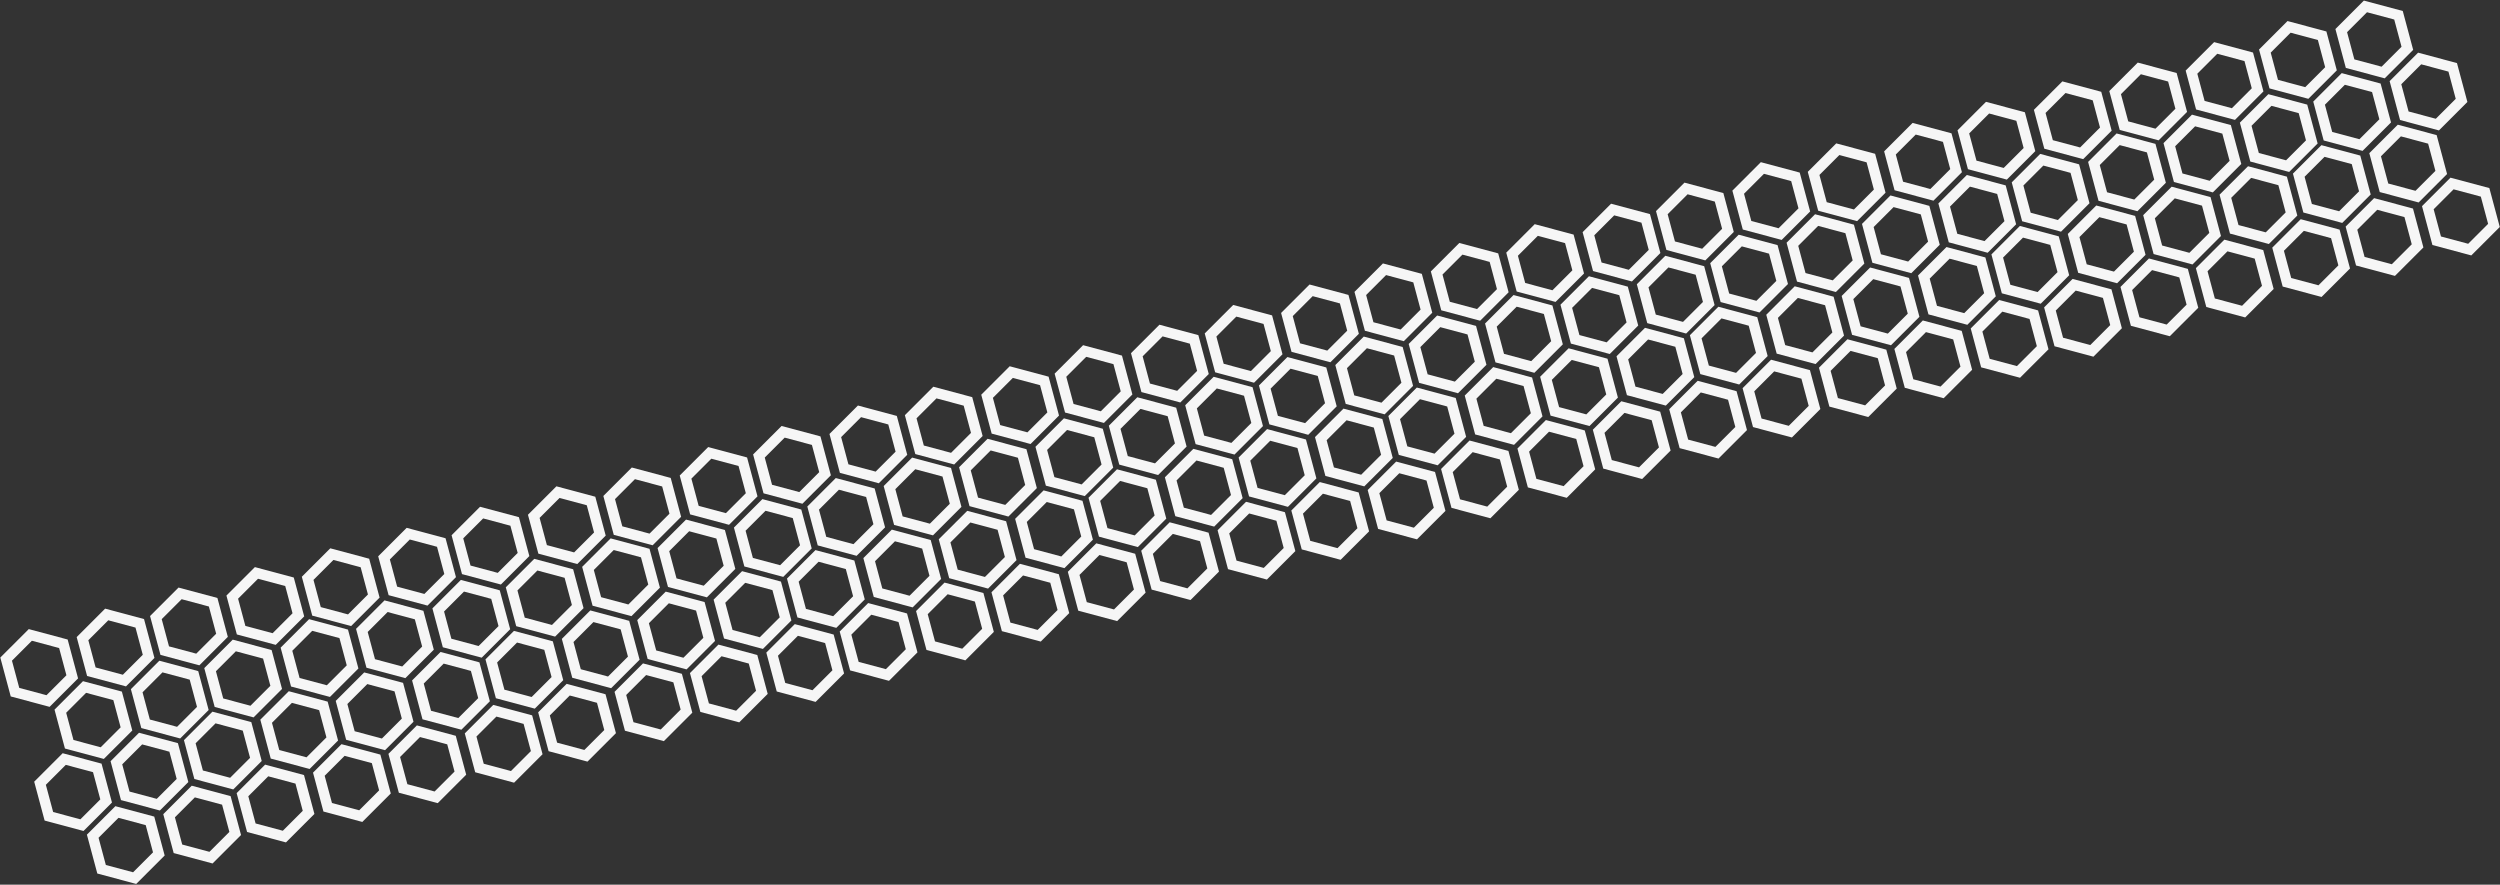<?xml version="1.0" encoding="UTF-8"?>
<svg width="1834px" height="649px" viewBox="0 0 1834 649" version="1.1" xmlns="http://www.w3.org/2000/svg" xmlns:xlink="http://www.w3.org/1999/xlink">
    <rect x="0" y="0" width="1834" height="649" fill="#333333" stroke="none"/>
    <!-- Generator: Sketch 50.2 (55047) - http://www.bohemiancoding.com/sketch -->
    <title>Group 6</title>
    <desc>Created with Sketch.</desc>
    <defs></defs>
    <g id="Page-1" stroke="none" stroke-width="1" fill="none" fill-rule="evenodd">
        <g id="Group-6" transform="translate(917.5, 324.5) rotate(-15) translate(-917.5, -324.5) translate(-10, 222)" fill="#F6F6F6" fill-rule="nonzero">
            <g id="Group-5" transform="translate(915, 0)">
                <g id="Group-4" transform="translate(458, 0)">
                    <g id="Group-3" transform="translate(229, 0)">
                        <g id="Group-2" transform="translate(114, 0)">
                            <g id="combs" transform="translate(58, 0)">
                                <g id="Group" transform="translate(40.5, 101.5) rotate(-90) translate(-40.5, -101.5) translate(-60.5, 61.5)">
                                    <path d="M44.977,27.853 L15.449,27.853 L0.685,53.427 L15.448,79.001 L44.978,79.001 L59.742,53.427 L44.977,27.853 Z M19.875,35.518 L40.551,35.518 L50.89,53.427 L40.551,71.336 L19.875,71.336 L9.536,53.427 L19.875,35.518 Z" id="Fill-55"></path>
                                    <path d="M201.666,25.692 L186.902,0.118 L157.374,0.118 L142.609,25.692 L157.374,51.267 L186.902,51.267 L201.666,25.692 Z M161.801,7.783 L182.477,7.783 L192.816,25.692 L182.477,43.601 L161.801,43.601 L151.461,25.692 L161.801,7.783 Z" id="Fill-59"></path>
                                    <path d="M48.223,26.141 L62.986,0.566 L92.515,0.566 L107.279,26.141 L92.515,51.715 L62.986,51.715 L48.223,26.141 Z M57.074,26.141 L67.412,44.05 L88.09,44.05 L98.428,26.141 L88.09,8.232 L67.412,8.232 L57.074,26.141 Z" id="Fill-60"></path>
                                    <path d="M139.708,28.644 L110.18,28.644 L95.416,54.219 L110.18,79.793 L139.708,79.793 L154.473,54.219 L139.708,28.644 Z M114.606,36.31 L135.283,36.31 L145.622,54.219 L135.283,72.127 L114.606,72.127 L104.267,54.219 L114.606,36.31 Z" id="Fill-61"></path>
                                </g>
                            </g>
                            <g id="combs-copy">
                                <g id="Group" transform="translate(40.5, 101.5) rotate(-90) translate(-40.5, -101.5) translate(-60.5, 61.5)">
                                    <path d="M44.977,27.853 L15.449,27.853 L0.685,53.427 L15.448,79.001 L44.978,79.001 L59.742,53.427 L44.977,27.853 Z M19.875,35.518 L40.551,35.518 L50.89,53.427 L40.551,71.336 L19.875,71.336 L9.536,53.427 L19.875,35.518 Z" id="Fill-55"></path>
                                    <path d="M201.666,25.692 L186.902,0.118 L157.374,0.118 L142.609,25.692 L157.374,51.267 L186.902,51.267 L201.666,25.692 Z M161.801,7.783 L182.477,7.783 L192.816,25.692 L182.477,43.601 L161.801,43.601 L151.461,25.692 L161.801,7.783 Z" id="Fill-59"></path>
                                    <path d="M48.223,26.141 L62.986,0.566 L92.515,0.566 L107.279,26.141 L92.515,51.715 L62.986,51.715 L48.223,26.141 Z M57.074,26.141 L67.412,44.05 L88.09,44.05 L98.428,26.141 L88.09,8.232 L67.412,8.232 L57.074,26.141 Z" id="Fill-60"></path>
                                    <path d="M139.708,28.644 L110.18,28.644 L95.416,54.219 L110.18,79.793 L139.708,79.793 L154.473,54.219 L139.708,28.644 Z M114.606,36.31 L135.283,36.31 L145.622,54.219 L135.283,72.127 L114.606,72.127 L104.267,54.219 L114.606,36.31 Z" id="Fill-61"></path>
                                </g>
                            </g>
                        </g>
                        <g id="Group-2-Copy" transform="translate(0, 1)">
                            <g id="combs" transform="translate(58, 0)">
                                <g id="Group" transform="translate(40.5, 101.5) rotate(-90) translate(-40.5, -101.5) translate(-60.5, 61.5)">
                                    <path d="M44.977,27.853 L15.449,27.853 L0.685,53.427 L15.448,79.001 L44.978,79.001 L59.742,53.427 L44.977,27.853 Z M19.875,35.518 L40.551,35.518 L50.89,53.427 L40.551,71.336 L19.875,71.336 L9.536,53.427 L19.875,35.518 Z" id="Fill-55"></path>
                                    <path d="M201.666,25.692 L186.902,0.118 L157.374,0.118 L142.609,25.692 L157.374,51.267 L186.902,51.267 L201.666,25.692 Z M161.801,7.783 L182.477,7.783 L192.816,25.692 L182.477,43.601 L161.801,43.601 L151.461,25.692 L161.801,7.783 Z" id="Fill-59"></path>
                                    <path d="M48.223,26.141 L62.986,0.566 L92.515,0.566 L107.279,26.141 L92.515,51.715 L62.986,51.715 L48.223,26.141 Z M57.074,26.141 L67.412,44.05 L88.09,44.05 L98.428,26.141 L88.09,8.232 L67.412,8.232 L57.074,26.141 Z" id="Fill-60"></path>
                                    <path d="M139.708,28.644 L110.18,28.644 L95.416,54.219 L110.18,79.793 L139.708,79.793 L154.473,54.219 L139.708,28.644 Z M114.606,36.31 L135.283,36.31 L145.622,54.219 L135.283,72.127 L114.606,72.127 L104.267,54.219 L114.606,36.31 Z" id="Fill-61"></path>
                                </g>
                            </g>
                            <g id="combs-copy">
                                <g id="Group" transform="translate(40.5, 101.5) rotate(-90) translate(-40.5, -101.5) translate(-60.5, 61.5)">
                                    <path d="M44.977,27.853 L15.449,27.853 L0.685,53.427 L15.448,79.001 L44.978,79.001 L59.742,53.427 L44.977,27.853 Z M19.875,35.518 L40.551,35.518 L50.89,53.427 L40.551,71.336 L19.875,71.336 L9.536,53.427 L19.875,35.518 Z" id="Fill-55"></path>
                                    <path d="M201.666,25.692 L186.902,0.118 L157.374,0.118 L142.609,25.692 L157.374,51.267 L186.902,51.267 L201.666,25.692 Z M161.801,7.783 L182.477,7.783 L192.816,25.692 L182.477,43.601 L161.801,43.601 L151.461,25.692 L161.801,7.783 Z" id="Fill-59"></path>
                                    <path d="M48.223,26.141 L62.986,0.566 L92.515,0.566 L107.279,26.141 L92.515,51.715 L62.986,51.715 L48.223,26.141 Z M57.074,26.141 L67.412,44.05 L88.09,44.05 L98.428,26.141 L88.09,8.232 L67.412,8.232 L57.074,26.141 Z" id="Fill-60"></path>
                                    <path d="M139.708,28.644 L110.18,28.644 L95.416,54.219 L110.18,79.793 L139.708,79.793 L154.473,54.219 L139.708,28.644 Z M114.606,36.31 L135.283,36.31 L145.622,54.219 L135.283,72.127 L114.606,72.127 L104.267,54.219 L114.606,36.31 Z" id="Fill-61"></path>
                                </g>
                            </g>
                        </g>
                    </g>
                    <g id="Group-3-Copy">
                        <g id="Group-2" transform="translate(114, 0)">
                            <g id="combs" transform="translate(58, 0)">
                                <g id="Group" transform="translate(40.5, 101.5) rotate(-90) translate(-40.5, -101.5) translate(-60.5, 61.5)">
                                    <path d="M44.977,27.853 L15.449,27.853 L0.685,53.427 L15.448,79.001 L44.978,79.001 L59.742,53.427 L44.977,27.853 Z M19.875,35.518 L40.551,35.518 L50.89,53.427 L40.551,71.336 L19.875,71.336 L9.536,53.427 L19.875,35.518 Z" id="Fill-55"></path>
                                    <path d="M201.666,25.692 L186.902,0.118 L157.374,0.118 L142.609,25.692 L157.374,51.267 L186.902,51.267 L201.666,25.692 Z M161.801,7.783 L182.477,7.783 L192.816,25.692 L182.477,43.601 L161.801,43.601 L151.461,25.692 L161.801,7.783 Z" id="Fill-59"></path>
                                    <path d="M48.223,26.141 L62.986,0.566 L92.515,0.566 L107.279,26.141 L92.515,51.715 L62.986,51.715 L48.223,26.141 Z M57.074,26.141 L67.412,44.05 L88.09,44.05 L98.428,26.141 L88.09,8.232 L67.412,8.232 L57.074,26.141 Z" id="Fill-60"></path>
                                    <path d="M139.708,28.644 L110.18,28.644 L95.416,54.219 L110.18,79.793 L139.708,79.793 L154.473,54.219 L139.708,28.644 Z M114.606,36.31 L135.283,36.31 L145.622,54.219 L135.283,72.127 L114.606,72.127 L104.267,54.219 L114.606,36.31 Z" id="Fill-61"></path>
                                </g>
                            </g>
                            <g id="combs-copy">
                                <g id="Group" transform="translate(40.5, 101.5) rotate(-90) translate(-40.5, -101.5) translate(-60.5, 61.5)">
                                    <path d="M44.977,27.853 L15.449,27.853 L0.685,53.427 L15.448,79.001 L44.978,79.001 L59.742,53.427 L44.977,27.853 Z M19.875,35.518 L40.551,35.518 L50.89,53.427 L40.551,71.336 L19.875,71.336 L9.536,53.427 L19.875,35.518 Z" id="Fill-55"></path>
                                    <path d="M201.666,25.692 L186.902,0.118 L157.374,0.118 L142.609,25.692 L157.374,51.267 L186.902,51.267 L201.666,25.692 Z M161.801,7.783 L182.477,7.783 L192.816,25.692 L182.477,43.601 L161.801,43.601 L151.461,25.692 L161.801,7.783 Z" id="Fill-59"></path>
                                    <path d="M48.223,26.141 L62.986,0.566 L92.515,0.566 L107.279,26.141 L92.515,51.715 L62.986,51.715 L48.223,26.141 Z M57.074,26.141 L67.412,44.05 L88.09,44.05 L98.428,26.141 L88.09,8.232 L67.412,8.232 L57.074,26.141 Z" id="Fill-60"></path>
                                    <path d="M139.708,28.644 L110.18,28.644 L95.416,54.219 L110.18,79.793 L139.708,79.793 L154.473,54.219 L139.708,28.644 Z M114.606,36.31 L135.283,36.31 L145.622,54.219 L135.283,72.127 L114.606,72.127 L104.267,54.219 L114.606,36.31 Z" id="Fill-61"></path>
                                </g>
                            </g>
                        </g>
                        <g id="Group-2-Copy" transform="translate(0, 1)">
                            <g id="combs" transform="translate(58, 0)">
                                <g id="Group" transform="translate(40.5, 101.5) rotate(-90) translate(-40.5, -101.5) translate(-60.5, 61.5)">
                                    <path d="M44.977,27.853 L15.449,27.853 L0.685,53.427 L15.448,79.001 L44.978,79.001 L59.742,53.427 L44.977,27.853 Z M19.875,35.518 L40.551,35.518 L50.89,53.427 L40.551,71.336 L19.875,71.336 L9.536,53.427 L19.875,35.518 Z" id="Fill-55"></path>
                                    <path d="M201.666,25.692 L186.902,0.118 L157.374,0.118 L142.609,25.692 L157.374,51.267 L186.902,51.267 L201.666,25.692 Z M161.801,7.783 L182.477,7.783 L192.816,25.692 L182.477,43.601 L161.801,43.601 L151.461,25.692 L161.801,7.783 Z" id="Fill-59"></path>
                                    <path d="M48.223,26.141 L62.986,0.566 L92.515,0.566 L107.279,26.141 L92.515,51.715 L62.986,51.715 L48.223,26.141 Z M57.074,26.141 L67.412,44.05 L88.09,44.05 L98.428,26.141 L88.09,8.232 L67.412,8.232 L57.074,26.141 Z" id="Fill-60"></path>
                                    <path d="M139.708,28.644 L110.18,28.644 L95.416,54.219 L110.18,79.793 L139.708,79.793 L154.473,54.219 L139.708,28.644 Z M114.606,36.31 L135.283,36.31 L145.622,54.219 L135.283,72.127 L114.606,72.127 L104.267,54.219 L114.606,36.31 Z" id="Fill-61"></path>
                                </g>
                            </g>
                            <g id="combs-copy">
                                <g id="Group" transform="translate(40.5, 101.5) rotate(-90) translate(-40.5, -101.5) translate(-60.5, 61.5)">
                                    <path d="M44.977,27.853 L15.449,27.853 L0.685,53.427 L15.448,79.001 L44.978,79.001 L59.742,53.427 L44.977,27.853 Z M19.875,35.518 L40.551,35.518 L50.89,53.427 L40.551,71.336 L19.875,71.336 L9.536,53.427 L19.875,35.518 Z" id="Fill-55"></path>
                                    <path d="M201.666,25.692 L186.902,0.118 L157.374,0.118 L142.609,25.692 L157.374,51.267 L186.902,51.267 L201.666,25.692 Z M161.801,7.783 L182.477,7.783 L192.816,25.692 L182.477,43.601 L161.801,43.601 L151.461,25.692 L161.801,7.783 Z" id="Fill-59"></path>
                                    <path d="M48.223,26.141 L62.986,0.566 L92.515,0.566 L107.279,26.141 L92.515,51.715 L62.986,51.715 L48.223,26.141 Z M57.074,26.141 L67.412,44.05 L88.09,44.05 L98.428,26.141 L88.09,8.232 L67.412,8.232 L57.074,26.141 Z" id="Fill-60"></path>
                                    <path d="M139.708,28.644 L110.18,28.644 L95.416,54.219 L110.18,79.793 L139.708,79.793 L154.473,54.219 L139.708,28.644 Z M114.606,36.31 L135.283,36.31 L145.622,54.219 L135.283,72.127 L114.606,72.127 L104.267,54.219 L114.606,36.31 Z" id="Fill-61"></path>
                                </g>
                            </g>
                        </g>
                    </g>
                </g>
                <g id="Group-4-Copy">
                    <g id="Group-3" transform="translate(229, 0)">
                        <g id="Group-2" transform="translate(114, 0)">
                            <g id="combs" transform="translate(58, 0)">
                                <g id="Group" transform="translate(40.5, 101.5) rotate(-90) translate(-40.5, -101.5) translate(-60.5, 61.5)">
                                    <path d="M44.977,27.853 L15.449,27.853 L0.685,53.427 L15.448,79.001 L44.978,79.001 L59.742,53.427 L44.977,27.853 Z M19.875,35.518 L40.551,35.518 L50.89,53.427 L40.551,71.336 L19.875,71.336 L9.536,53.427 L19.875,35.518 Z" id="Fill-55"></path>
                                    <path d="M201.666,25.692 L186.902,0.118 L157.374,0.118 L142.609,25.692 L157.374,51.267 L186.902,51.267 L201.666,25.692 Z M161.801,7.783 L182.477,7.783 L192.816,25.692 L182.477,43.601 L161.801,43.601 L151.461,25.692 L161.801,7.783 Z" id="Fill-59"></path>
                                    <path d="M48.223,26.141 L62.986,0.566 L92.515,0.566 L107.279,26.141 L92.515,51.715 L62.986,51.715 L48.223,26.141 Z M57.074,26.141 L67.412,44.05 L88.09,44.05 L98.428,26.141 L88.09,8.232 L67.412,8.232 L57.074,26.141 Z" id="Fill-60"></path>
                                    <path d="M139.708,28.644 L110.18,28.644 L95.416,54.219 L110.18,79.793 L139.708,79.793 L154.473,54.219 L139.708,28.644 Z M114.606,36.31 L135.283,36.31 L145.622,54.219 L135.283,72.127 L114.606,72.127 L104.267,54.219 L114.606,36.31 Z" id="Fill-61"></path>
                                </g>
                            </g>
                            <g id="combs-copy">
                                <g id="Group" transform="translate(40.5, 101.5) rotate(-90) translate(-40.5, -101.5) translate(-60.5, 61.5)">
                                    <path d="M44.977,27.853 L15.449,27.853 L0.685,53.427 L15.448,79.001 L44.978,79.001 L59.742,53.427 L44.977,27.853 Z M19.875,35.518 L40.551,35.518 L50.89,53.427 L40.551,71.336 L19.875,71.336 L9.536,53.427 L19.875,35.518 Z" id="Fill-55"></path>
                                    <path d="M201.666,25.692 L186.902,0.118 L157.374,0.118 L142.609,25.692 L157.374,51.267 L186.902,51.267 L201.666,25.692 Z M161.801,7.783 L182.477,7.783 L192.816,25.692 L182.477,43.601 L161.801,43.601 L151.461,25.692 L161.801,7.783 Z" id="Fill-59"></path>
                                    <path d="M48.223,26.141 L62.986,0.566 L92.515,0.566 L107.279,26.141 L92.515,51.715 L62.986,51.715 L48.223,26.141 Z M57.074,26.141 L67.412,44.05 L88.09,44.05 L98.428,26.141 L88.09,8.232 L67.412,8.232 L57.074,26.141 Z" id="Fill-60"></path>
                                    <path d="M139.708,28.644 L110.18,28.644 L95.416,54.219 L110.18,79.793 L139.708,79.793 L154.473,54.219 L139.708,28.644 Z M114.606,36.31 L135.283,36.31 L145.622,54.219 L135.283,72.127 L114.606,72.127 L104.267,54.219 L114.606,36.31 Z" id="Fill-61"></path>
                                </g>
                            </g>
                        </g>
                        <g id="Group-2-Copy" transform="translate(0, 1)">
                            <g id="combs" transform="translate(58, 0)">
                                <g id="Group" transform="translate(40.5, 101.5) rotate(-90) translate(-40.5, -101.5) translate(-60.5, 61.5)">
                                    <path d="M44.977,27.853 L15.449,27.853 L0.685,53.427 L15.448,79.001 L44.978,79.001 L59.742,53.427 L44.977,27.853 Z M19.875,35.518 L40.551,35.518 L50.89,53.427 L40.551,71.336 L19.875,71.336 L9.536,53.427 L19.875,35.518 Z" id="Fill-55"></path>
                                    <path d="M201.666,25.692 L186.902,0.118 L157.374,0.118 L142.609,25.692 L157.374,51.267 L186.902,51.267 L201.666,25.692 Z M161.801,7.783 L182.477,7.783 L192.816,25.692 L182.477,43.601 L161.801,43.601 L151.461,25.692 L161.801,7.783 Z" id="Fill-59"></path>
                                    <path d="M48.223,26.141 L62.986,0.566 L92.515,0.566 L107.279,26.141 L92.515,51.715 L62.986,51.715 L48.223,26.141 Z M57.074,26.141 L67.412,44.05 L88.09,44.05 L98.428,26.141 L88.09,8.232 L67.412,8.232 L57.074,26.141 Z" id="Fill-60"></path>
                                    <path d="M139.708,28.644 L110.18,28.644 L95.416,54.219 L110.18,79.793 L139.708,79.793 L154.473,54.219 L139.708,28.644 Z M114.606,36.31 L135.283,36.31 L145.622,54.219 L135.283,72.127 L114.606,72.127 L104.267,54.219 L114.606,36.31 Z" id="Fill-61"></path>
                                </g>
                            </g>
                            <g id="combs-copy">
                                <g id="Group" transform="translate(40.5, 101.5) rotate(-90) translate(-40.5, -101.5) translate(-60.5, 61.5)">
                                    <path d="M44.977,27.853 L15.449,27.853 L0.685,53.427 L15.448,79.001 L44.978,79.001 L59.742,53.427 L44.977,27.853 Z M19.875,35.518 L40.551,35.518 L50.89,53.427 L40.551,71.336 L19.875,71.336 L9.536,53.427 L19.875,35.518 Z" id="Fill-55"></path>
                                    <path d="M201.666,25.692 L186.902,0.118 L157.374,0.118 L142.609,25.692 L157.374,51.267 L186.902,51.267 L201.666,25.692 Z M161.801,7.783 L182.477,7.783 L192.816,25.692 L182.477,43.601 L161.801,43.601 L151.461,25.692 L161.801,7.783 Z" id="Fill-59"></path>
                                    <path d="M48.223,26.141 L62.986,0.566 L92.515,0.566 L107.279,26.141 L92.515,51.715 L62.986,51.715 L48.223,26.141 Z M57.074,26.141 L67.412,44.05 L88.09,44.05 L98.428,26.141 L88.09,8.232 L67.412,8.232 L57.074,26.141 Z" id="Fill-60"></path>
                                    <path d="M139.708,28.644 L110.18,28.644 L95.416,54.219 L110.18,79.793 L139.708,79.793 L154.473,54.219 L139.708,28.644 Z M114.606,36.31 L135.283,36.31 L145.622,54.219 L135.283,72.127 L114.606,72.127 L104.267,54.219 L114.606,36.31 Z" id="Fill-61"></path>
                                </g>
                            </g>
                        </g>
                    </g>
                    <g id="Group-3-Copy">
                        <g id="Group-2" transform="translate(114, 0)">
                            <g id="combs" transform="translate(58, 0)">
                                <g id="Group" transform="translate(40.5, 101.5) rotate(-90) translate(-40.5, -101.5) translate(-60.5, 61.5)">
                                    <path d="M44.977,27.853 L15.449,27.853 L0.685,53.427 L15.448,79.001 L44.978,79.001 L59.742,53.427 L44.977,27.853 Z M19.875,35.518 L40.551,35.518 L50.89,53.427 L40.551,71.336 L19.875,71.336 L9.536,53.427 L19.875,35.518 Z" id="Fill-55"></path>
                                    <path d="M201.666,25.692 L186.902,0.118 L157.374,0.118 L142.609,25.692 L157.374,51.267 L186.902,51.267 L201.666,25.692 Z M161.801,7.783 L182.477,7.783 L192.816,25.692 L182.477,43.601 L161.801,43.601 L151.461,25.692 L161.801,7.783 Z" id="Fill-59"></path>
                                    <path d="M48.223,26.141 L62.986,0.566 L92.515,0.566 L107.279,26.141 L92.515,51.715 L62.986,51.715 L48.223,26.141 Z M57.074,26.141 L67.412,44.05 L88.09,44.05 L98.428,26.141 L88.09,8.232 L67.412,8.232 L57.074,26.141 Z" id="Fill-60"></path>
                                    <path d="M139.708,28.644 L110.18,28.644 L95.416,54.219 L110.18,79.793 L139.708,79.793 L154.473,54.219 L139.708,28.644 Z M114.606,36.31 L135.283,36.31 L145.622,54.219 L135.283,72.127 L114.606,72.127 L104.267,54.219 L114.606,36.31 Z" id="Fill-61"></path>
                                </g>
                            </g>
                            <g id="combs-copy">
                                <g id="Group" transform="translate(40.5, 101.5) rotate(-90) translate(-40.5, -101.5) translate(-60.5, 61.5)">
                                    <path d="M44.977,27.853 L15.449,27.853 L0.685,53.427 L15.448,79.001 L44.978,79.001 L59.742,53.427 L44.977,27.853 Z M19.875,35.518 L40.551,35.518 L50.89,53.427 L40.551,71.336 L19.875,71.336 L9.536,53.427 L19.875,35.518 Z" id="Fill-55"></path>
                                    <path d="M201.666,25.692 L186.902,0.118 L157.374,0.118 L142.609,25.692 L157.374,51.267 L186.902,51.267 L201.666,25.692 Z M161.801,7.783 L182.477,7.783 L192.816,25.692 L182.477,43.601 L161.801,43.601 L151.461,25.692 L161.801,7.783 Z" id="Fill-59"></path>
                                    <path d="M48.223,26.141 L62.986,0.566 L92.515,0.566 L107.279,26.141 L92.515,51.715 L62.986,51.715 L48.223,26.141 Z M57.074,26.141 L67.412,44.05 L88.09,44.05 L98.428,26.141 L88.09,8.232 L67.412,8.232 L57.074,26.141 Z" id="Fill-60"></path>
                                    <path d="M139.708,28.644 L110.18,28.644 L95.416,54.219 L110.18,79.793 L139.708,79.793 L154.473,54.219 L139.708,28.644 Z M114.606,36.31 L135.283,36.31 L145.622,54.219 L135.283,72.127 L114.606,72.127 L104.267,54.219 L114.606,36.31 Z" id="Fill-61"></path>
                                </g>
                            </g>
                        </g>
                        <g id="Group-2-Copy" transform="translate(0, 1)">
                            <g id="combs" transform="translate(58, 0)">
                                <g id="Group" transform="translate(40.5, 101.5) rotate(-90) translate(-40.5, -101.5) translate(-60.5, 61.5)">
                                    <path d="M44.977,27.853 L15.449,27.853 L0.685,53.427 L15.448,79.001 L44.978,79.001 L59.742,53.427 L44.977,27.853 Z M19.875,35.518 L40.551,35.518 L50.89,53.427 L40.551,71.336 L19.875,71.336 L9.536,53.427 L19.875,35.518 Z" id="Fill-55"></path>
                                    <path d="M201.666,25.692 L186.902,0.118 L157.374,0.118 L142.609,25.692 L157.374,51.267 L186.902,51.267 L201.666,25.692 Z M161.801,7.783 L182.477,7.783 L192.816,25.692 L182.477,43.601 L161.801,43.601 L151.461,25.692 L161.801,7.783 Z" id="Fill-59"></path>
                                    <path d="M48.223,26.141 L62.986,0.566 L92.515,0.566 L107.279,26.141 L92.515,51.715 L62.986,51.715 L48.223,26.141 Z M57.074,26.141 L67.412,44.05 L88.09,44.05 L98.428,26.141 L88.09,8.232 L67.412,8.232 L57.074,26.141 Z" id="Fill-60"></path>
                                    <path d="M139.708,28.644 L110.18,28.644 L95.416,54.219 L110.18,79.793 L139.708,79.793 L154.473,54.219 L139.708,28.644 Z M114.606,36.31 L135.283,36.31 L145.622,54.219 L135.283,72.127 L114.606,72.127 L104.267,54.219 L114.606,36.31 Z" id="Fill-61"></path>
                                </g>
                            </g>
                            <g id="combs-copy">
                                <g id="Group" transform="translate(40.5, 101.5) rotate(-90) translate(-40.5, -101.5) translate(-60.5, 61.5)">
                                    <path d="M44.977,27.853 L15.449,27.853 L0.685,53.427 L15.448,79.001 L44.978,79.001 L59.742,53.427 L44.977,27.853 Z M19.875,35.518 L40.551,35.518 L50.89,53.427 L40.551,71.336 L19.875,71.336 L9.536,53.427 L19.875,35.518 Z" id="Fill-55"></path>
                                    <path d="M201.666,25.692 L186.902,0.118 L157.374,0.118 L142.609,25.692 L157.374,51.267 L186.902,51.267 L201.666,25.692 Z M161.801,7.783 L182.477,7.783 L192.816,25.692 L182.477,43.601 L161.801,43.601 L151.461,25.692 L161.801,7.783 Z" id="Fill-59"></path>
                                    <path d="M48.223,26.141 L62.986,0.566 L92.515,0.566 L107.279,26.141 L92.515,51.715 L62.986,51.715 L48.223,26.141 Z M57.074,26.141 L67.412,44.05 L88.09,44.05 L98.428,26.141 L88.09,8.232 L67.412,8.232 L57.074,26.141 Z" id="Fill-60"></path>
                                    <path d="M139.708,28.644 L110.18,28.644 L95.416,54.219 L110.18,79.793 L139.708,79.793 L154.473,54.219 L139.708,28.644 Z M114.606,36.31 L135.283,36.31 L145.622,54.219 L135.283,72.127 L114.606,72.127 L104.267,54.219 L114.606,36.31 Z" id="Fill-61"></path>
                                </g>
                            </g>
                        </g>
                    </g>
                </g>
            </g>
            <g id="Group-5-Copy" transform="translate(0, 1)">
                <g id="Group-4" transform="translate(458, 0)">
                    <g id="Group-3" transform="translate(229, 0)">
                        <g id="Group-2" transform="translate(114, 0)">
                            <g id="combs" transform="translate(58, 0)">
                                <g id="Group" transform="translate(40.5, 101.5) rotate(-90) translate(-40.5, -101.5) translate(-60.5, 61.5)">
                                    <path d="M44.977,27.853 L15.449,27.853 L0.685,53.427 L15.448,79.001 L44.978,79.001 L59.742,53.427 L44.977,27.853 Z M19.875,35.518 L40.551,35.518 L50.89,53.427 L40.551,71.336 L19.875,71.336 L9.536,53.427 L19.875,35.518 Z" id="Fill-55"></path>
                                    <path d="M201.666,25.692 L186.902,0.118 L157.374,0.118 L142.609,25.692 L157.374,51.267 L186.902,51.267 L201.666,25.692 Z M161.801,7.783 L182.477,7.783 L192.816,25.692 L182.477,43.601 L161.801,43.601 L151.461,25.692 L161.801,7.783 Z" id="Fill-59"></path>
                                    <path d="M48.223,26.141 L62.986,0.566 L92.515,0.566 L107.279,26.141 L92.515,51.715 L62.986,51.715 L48.223,26.141 Z M57.074,26.141 L67.412,44.05 L88.09,44.05 L98.428,26.141 L88.09,8.232 L67.412,8.232 L57.074,26.141 Z" id="Fill-60"></path>
                                    <path d="M139.708,28.644 L110.18,28.644 L95.416,54.219 L110.18,79.793 L139.708,79.793 L154.473,54.219 L139.708,28.644 Z M114.606,36.31 L135.283,36.31 L145.622,54.219 L135.283,72.127 L114.606,72.127 L104.267,54.219 L114.606,36.31 Z" id="Fill-61"></path>
                                </g>
                            </g>
                            <g id="combs-copy">
                                <g id="Group" transform="translate(40.5, 101.5) rotate(-90) translate(-40.5, -101.5) translate(-60.5, 61.5)">
                                    <path d="M44.977,27.853 L15.449,27.853 L0.685,53.427 L15.448,79.001 L44.978,79.001 L59.742,53.427 L44.977,27.853 Z M19.875,35.518 L40.551,35.518 L50.89,53.427 L40.551,71.336 L19.875,71.336 L9.536,53.427 L19.875,35.518 Z" id="Fill-55"></path>
                                    <path d="M201.666,25.692 L186.902,0.118 L157.374,0.118 L142.609,25.692 L157.374,51.267 L186.902,51.267 L201.666,25.692 Z M161.801,7.783 L182.477,7.783 L192.816,25.692 L182.477,43.601 L161.801,43.601 L151.461,25.692 L161.801,7.783 Z" id="Fill-59"></path>
                                    <path d="M48.223,26.141 L62.986,0.566 L92.515,0.566 L107.279,26.141 L92.515,51.715 L62.986,51.715 L48.223,26.141 Z M57.074,26.141 L67.412,44.05 L88.09,44.05 L98.428,26.141 L88.09,8.232 L67.412,8.232 L57.074,26.141 Z" id="Fill-60"></path>
                                    <path d="M139.708,28.644 L110.18,28.644 L95.416,54.219 L110.18,79.793 L139.708,79.793 L154.473,54.219 L139.708,28.644 Z M114.606,36.31 L135.283,36.31 L145.622,54.219 L135.283,72.127 L114.606,72.127 L104.267,54.219 L114.606,36.31 Z" id="Fill-61"></path>
                                </g>
                            </g>
                        </g>
                        <g id="Group-2-Copy" transform="translate(0, 1)">
                            <g id="combs" transform="translate(58, 0)">
                                <g id="Group" transform="translate(40.5, 101.5) rotate(-90) translate(-40.5, -101.5) translate(-60.5, 61.5)">
                                    <path d="M44.977,27.853 L15.449,27.853 L0.685,53.427 L15.448,79.001 L44.978,79.001 L59.742,53.427 L44.977,27.853 Z M19.875,35.518 L40.551,35.518 L50.89,53.427 L40.551,71.336 L19.875,71.336 L9.536,53.427 L19.875,35.518 Z" id="Fill-55"></path>
                                    <path d="M201.666,25.692 L186.902,0.118 L157.374,0.118 L142.609,25.692 L157.374,51.267 L186.902,51.267 L201.666,25.692 Z M161.801,7.783 L182.477,7.783 L192.816,25.692 L182.477,43.601 L161.801,43.601 L151.461,25.692 L161.801,7.783 Z" id="Fill-59"></path>
                                    <path d="M48.223,26.141 L62.986,0.566 L92.515,0.566 L107.279,26.141 L92.515,51.715 L62.986,51.715 L48.223,26.141 Z M57.074,26.141 L67.412,44.05 L88.09,44.05 L98.428,26.141 L88.09,8.232 L67.412,8.232 L57.074,26.141 Z" id="Fill-60"></path>
                                    <path d="M139.708,28.644 L110.18,28.644 L95.416,54.219 L110.18,79.793 L139.708,79.793 L154.473,54.219 L139.708,28.644 Z M114.606,36.31 L135.283,36.31 L145.622,54.219 L135.283,72.127 L114.606,72.127 L104.267,54.219 L114.606,36.31 Z" id="Fill-61"></path>
                                </g>
                            </g>
                            <g id="combs-copy">
                                <g id="Group" transform="translate(40.5, 101.5) rotate(-90) translate(-40.5, -101.5) translate(-60.5, 61.5)">
                                    <path d="M44.977,27.853 L15.449,27.853 L0.685,53.427 L15.448,79.001 L44.978,79.001 L59.742,53.427 L44.977,27.853 Z M19.875,35.518 L40.551,35.518 L50.89,53.427 L40.551,71.336 L19.875,71.336 L9.536,53.427 L19.875,35.518 Z" id="Fill-55"></path>
                                    <path d="M201.666,25.692 L186.902,0.118 L157.374,0.118 L142.609,25.692 L157.374,51.267 L186.902,51.267 L201.666,25.692 Z M161.801,7.783 L182.477,7.783 L192.816,25.692 L182.477,43.601 L161.801,43.601 L151.461,25.692 L161.801,7.783 Z" id="Fill-59"></path>
                                    <path d="M48.223,26.141 L62.986,0.566 L92.515,0.566 L107.279,26.141 L92.515,51.715 L62.986,51.715 L48.223,26.141 Z M57.074,26.141 L67.412,44.05 L88.09,44.05 L98.428,26.141 L88.09,8.232 L67.412,8.232 L57.074,26.141 Z" id="Fill-60"></path>
                                    <path d="M139.708,28.644 L110.18,28.644 L95.416,54.219 L110.18,79.793 L139.708,79.793 L154.473,54.219 L139.708,28.644 Z M114.606,36.31 L135.283,36.31 L145.622,54.219 L135.283,72.127 L114.606,72.127 L104.267,54.219 L114.606,36.31 Z" id="Fill-61"></path>
                                </g>
                            </g>
                        </g>
                    </g>
                    <g id="Group-3-Copy">
                        <g id="Group-2" transform="translate(114, 0)">
                            <g id="combs" transform="translate(58, 0)">
                                <g id="Group" transform="translate(40.5, 101.5) rotate(-90) translate(-40.5, -101.5) translate(-60.5, 61.5)">
                                    <path d="M44.977,27.853 L15.449,27.853 L0.685,53.427 L15.448,79.001 L44.978,79.001 L59.742,53.427 L44.977,27.853 Z M19.875,35.518 L40.551,35.518 L50.89,53.427 L40.551,71.336 L19.875,71.336 L9.536,53.427 L19.875,35.518 Z" id="Fill-55"></path>
                                    <path d="M201.666,25.692 L186.902,0.118 L157.374,0.118 L142.609,25.692 L157.374,51.267 L186.902,51.267 L201.666,25.692 Z M161.801,7.783 L182.477,7.783 L192.816,25.692 L182.477,43.601 L161.801,43.601 L151.461,25.692 L161.801,7.783 Z" id="Fill-59"></path>
                                    <path d="M48.223,26.141 L62.986,0.566 L92.515,0.566 L107.279,26.141 L92.515,51.715 L62.986,51.715 L48.223,26.141 Z M57.074,26.141 L67.412,44.05 L88.09,44.05 L98.428,26.141 L88.09,8.232 L67.412,8.232 L57.074,26.141 Z" id="Fill-60"></path>
                                    <path d="M139.708,28.644 L110.18,28.644 L95.416,54.219 L110.18,79.793 L139.708,79.793 L154.473,54.219 L139.708,28.644 Z M114.606,36.31 L135.283,36.31 L145.622,54.219 L135.283,72.127 L114.606,72.127 L104.267,54.219 L114.606,36.31 Z" id="Fill-61"></path>
                                </g>
                            </g>
                            <g id="combs-copy">
                                <g id="Group" transform="translate(40.5, 101.5) rotate(-90) translate(-40.5, -101.5) translate(-60.5, 61.5)">
                                    <path d="M44.977,27.853 L15.449,27.853 L0.685,53.427 L15.448,79.001 L44.978,79.001 L59.742,53.427 L44.977,27.853 Z M19.875,35.518 L40.551,35.518 L50.89,53.427 L40.551,71.336 L19.875,71.336 L9.536,53.427 L19.875,35.518 Z" id="Fill-55"></path>
                                    <path d="M201.666,25.692 L186.902,0.118 L157.374,0.118 L142.609,25.692 L157.374,51.267 L186.902,51.267 L201.666,25.692 Z M161.801,7.783 L182.477,7.783 L192.816,25.692 L182.477,43.601 L161.801,43.601 L151.461,25.692 L161.801,7.783 Z" id="Fill-59"></path>
                                    <path d="M48.223,26.141 L62.986,0.566 L92.515,0.566 L107.279,26.141 L92.515,51.715 L62.986,51.715 L48.223,26.141 Z M57.074,26.141 L67.412,44.05 L88.09,44.05 L98.428,26.141 L88.09,8.232 L67.412,8.232 L57.074,26.141 Z" id="Fill-60"></path>
                                    <path d="M139.708,28.644 L110.18,28.644 L95.416,54.219 L110.18,79.793 L139.708,79.793 L154.473,54.219 L139.708,28.644 Z M114.606,36.31 L135.283,36.31 L145.622,54.219 L135.283,72.127 L114.606,72.127 L104.267,54.219 L114.606,36.31 Z" id="Fill-61"></path>
                                </g>
                            </g>
                        </g>
                        <g id="Group-2-Copy" transform="translate(0, 1)">
                            <g id="combs" transform="translate(58, 0)">
                                <g id="Group" transform="translate(40.5, 101.5) rotate(-90) translate(-40.5, -101.5) translate(-60.5, 61.5)">
                                    <path d="M44.977,27.853 L15.449,27.853 L0.685,53.427 L15.448,79.001 L44.978,79.001 L59.742,53.427 L44.977,27.853 Z M19.875,35.518 L40.551,35.518 L50.89,53.427 L40.551,71.336 L19.875,71.336 L9.536,53.427 L19.875,35.518 Z" id="Fill-55"></path>
                                    <path d="M201.666,25.692 L186.902,0.118 L157.374,0.118 L142.609,25.692 L157.374,51.267 L186.902,51.267 L201.666,25.692 Z M161.801,7.783 L182.477,7.783 L192.816,25.692 L182.477,43.601 L161.801,43.601 L151.461,25.692 L161.801,7.783 Z" id="Fill-59"></path>
                                    <path d="M48.223,26.141 L62.986,0.566 L92.515,0.566 L107.279,26.141 L92.515,51.715 L62.986,51.715 L48.223,26.141 Z M57.074,26.141 L67.412,44.05 L88.09,44.05 L98.428,26.141 L88.09,8.232 L67.412,8.232 L57.074,26.141 Z" id="Fill-60"></path>
                                    <path d="M139.708,28.644 L110.18,28.644 L95.416,54.219 L110.18,79.793 L139.708,79.793 L154.473,54.219 L139.708,28.644 Z M114.606,36.31 L135.283,36.31 L145.622,54.219 L135.283,72.127 L114.606,72.127 L104.267,54.219 L114.606,36.31 Z" id="Fill-61"></path>
                                </g>
                            </g>
                            <g id="combs-copy">
                                <g id="Group" transform="translate(40.5, 101.5) rotate(-90) translate(-40.5, -101.5) translate(-60.5, 61.5)">
                                    <path d="M44.977,27.853 L15.449,27.853 L0.685,53.427 L15.448,79.001 L44.978,79.001 L59.742,53.427 L44.977,27.853 Z M19.875,35.518 L40.551,35.518 L50.89,53.427 L40.551,71.336 L19.875,71.336 L9.536,53.427 L19.875,35.518 Z" id="Fill-55"></path>
                                    <path d="M201.666,25.692 L186.902,0.118 L157.374,0.118 L142.609,25.692 L157.374,51.267 L186.902,51.267 L201.666,25.692 Z M161.801,7.783 L182.477,7.783 L192.816,25.692 L182.477,43.601 L161.801,43.601 L151.461,25.692 L161.801,7.783 Z" id="Fill-59"></path>
                                    <path d="M48.223,26.141 L62.986,0.566 L92.515,0.566 L107.279,26.141 L92.515,51.715 L62.986,51.715 L48.223,26.141 Z M57.074,26.141 L67.412,44.05 L88.09,44.05 L98.428,26.141 L88.09,8.232 L67.412,8.232 L57.074,26.141 Z" id="Fill-60"></path>
                                    <path d="M139.708,28.644 L110.18,28.644 L95.416,54.219 L110.18,79.793 L139.708,79.793 L154.473,54.219 L139.708,28.644 Z M114.606,36.31 L135.283,36.31 L145.622,54.219 L135.283,72.127 L114.606,72.127 L104.267,54.219 L114.606,36.31 Z" id="Fill-61"></path>
                                </g>
                            </g>
                        </g>
                    </g>
                </g>
                <g id="Group-4-Copy">
                    <g id="Group-3" transform="translate(229, 0)">
                        <g id="Group-2" transform="translate(114, 0)">
                            <g id="combs" transform="translate(58, 0)">
                                <g id="Group" transform="translate(40.5, 101.5) rotate(-90) translate(-40.5, -101.5) translate(-60.5, 61.5)">
                                    <path d="M44.977,27.853 L15.449,27.853 L0.685,53.427 L15.448,79.001 L44.978,79.001 L59.742,53.427 L44.977,27.853 Z M19.875,35.518 L40.551,35.518 L50.89,53.427 L40.551,71.336 L19.875,71.336 L9.536,53.427 L19.875,35.518 Z" id="Fill-55"></path>
                                    <path d="M201.666,25.692 L186.902,0.118 L157.374,0.118 L142.609,25.692 L157.374,51.267 L186.902,51.267 L201.666,25.692 Z M161.801,7.783 L182.477,7.783 L192.816,25.692 L182.477,43.601 L161.801,43.601 L151.461,25.692 L161.801,7.783 Z" id="Fill-59"></path>
                                    <path d="M48.223,26.141 L62.986,0.566 L92.515,0.566 L107.279,26.141 L92.515,51.715 L62.986,51.715 L48.223,26.141 Z M57.074,26.141 L67.412,44.05 L88.09,44.05 L98.428,26.141 L88.09,8.232 L67.412,8.232 L57.074,26.141 Z" id="Fill-60"></path>
                                    <path d="M139.708,28.644 L110.18,28.644 L95.416,54.219 L110.18,79.793 L139.708,79.793 L154.473,54.219 L139.708,28.644 Z M114.606,36.31 L135.283,36.31 L145.622,54.219 L135.283,72.127 L114.606,72.127 L104.267,54.219 L114.606,36.31 Z" id="Fill-61"></path>
                                </g>
                            </g>
                            <g id="combs-copy">
                                <g id="Group" transform="translate(40.5, 101.5) rotate(-90) translate(-40.5, -101.5) translate(-60.5, 61.5)">
                                    <path d="M44.977,27.853 L15.449,27.853 L0.685,53.427 L15.448,79.001 L44.978,79.001 L59.742,53.427 L44.977,27.853 Z M19.875,35.518 L40.551,35.518 L50.89,53.427 L40.551,71.336 L19.875,71.336 L9.536,53.427 L19.875,35.518 Z" id="Fill-55"></path>
                                    <path d="M201.666,25.692 L186.902,0.118 L157.374,0.118 L142.609,25.692 L157.374,51.267 L186.902,51.267 L201.666,25.692 Z M161.801,7.783 L182.477,7.783 L192.816,25.692 L182.477,43.601 L161.801,43.601 L151.461,25.692 L161.801,7.783 Z" id="Fill-59"></path>
                                    <path d="M48.223,26.141 L62.986,0.566 L92.515,0.566 L107.279,26.141 L92.515,51.715 L62.986,51.715 L48.223,26.141 Z M57.074,26.141 L67.412,44.05 L88.09,44.05 L98.428,26.141 L88.09,8.232 L67.412,8.232 L57.074,26.141 Z" id="Fill-60"></path>
                                    <path d="M139.708,28.644 L110.18,28.644 L95.416,54.219 L110.18,79.793 L139.708,79.793 L154.473,54.219 L139.708,28.644 Z M114.606,36.31 L135.283,36.31 L145.622,54.219 L135.283,72.127 L114.606,72.127 L104.267,54.219 L114.606,36.31 Z" id="Fill-61"></path>
                                </g>
                            </g>
                        </g>
                        <g id="Group-2-Copy" transform="translate(0, 1)">
                            <g id="combs" transform="translate(58, 0)">
                                <g id="Group" transform="translate(40.5, 101.5) rotate(-90) translate(-40.5, -101.5) translate(-60.5, 61.5)">
                                    <path d="M44.977,27.853 L15.449,27.853 L0.685,53.427 L15.448,79.001 L44.978,79.001 L59.742,53.427 L44.977,27.853 Z M19.875,35.518 L40.551,35.518 L50.89,53.427 L40.551,71.336 L19.875,71.336 L9.536,53.427 L19.875,35.518 Z" id="Fill-55"></path>
                                    <path d="M201.666,25.692 L186.902,0.118 L157.374,0.118 L142.609,25.692 L157.374,51.267 L186.902,51.267 L201.666,25.692 Z M161.801,7.783 L182.477,7.783 L192.816,25.692 L182.477,43.601 L161.801,43.601 L151.461,25.692 L161.801,7.783 Z" id="Fill-59"></path>
                                    <path d="M48.223,26.141 L62.986,0.566 L92.515,0.566 L107.279,26.141 L92.515,51.715 L62.986,51.715 L48.223,26.141 Z M57.074,26.141 L67.412,44.05 L88.09,44.05 L98.428,26.141 L88.09,8.232 L67.412,8.232 L57.074,26.141 Z" id="Fill-60"></path>
                                    <path d="M139.708,28.644 L110.18,28.644 L95.416,54.219 L110.18,79.793 L139.708,79.793 L154.473,54.219 L139.708,28.644 Z M114.606,36.31 L135.283,36.31 L145.622,54.219 L135.283,72.127 L114.606,72.127 L104.267,54.219 L114.606,36.31 Z" id="Fill-61"></path>
                                </g>
                            </g>
                            <g id="combs-copy">
                                <g id="Group" transform="translate(40.5, 101.5) rotate(-90) translate(-40.5, -101.5) translate(-60.5, 61.5)">
                                    <path d="M44.977,27.853 L15.449,27.853 L0.685,53.427 L15.448,79.001 L44.978,79.001 L59.742,53.427 L44.977,27.853 Z M19.875,35.518 L40.551,35.518 L50.89,53.427 L40.551,71.336 L19.875,71.336 L9.536,53.427 L19.875,35.518 Z" id="Fill-55"></path>
                                    <path d="M201.666,25.692 L186.902,0.118 L157.374,0.118 L142.609,25.692 L157.374,51.267 L186.902,51.267 L201.666,25.692 Z M161.801,7.783 L182.477,7.783 L192.816,25.692 L182.477,43.601 L161.801,43.601 L151.461,25.692 L161.801,7.783 Z" id="Fill-59"></path>
                                    <path d="M48.223,26.141 L62.986,0.566 L92.515,0.566 L107.279,26.141 L92.515,51.715 L62.986,51.715 L48.223,26.141 Z M57.074,26.141 L67.412,44.05 L88.09,44.05 L98.428,26.141 L88.09,8.232 L67.412,8.232 L57.074,26.141 Z" id="Fill-60"></path>
                                    <path d="M139.708,28.644 L110.18,28.644 L95.416,54.219 L110.18,79.793 L139.708,79.793 L154.473,54.219 L139.708,28.644 Z M114.606,36.31 L135.283,36.31 L145.622,54.219 L135.283,72.127 L114.606,72.127 L104.267,54.219 L114.606,36.31 Z" id="Fill-61"></path>
                                </g>
                            </g>
                        </g>
                    </g>
                    <g id="Group-3-Copy">
                        <g id="Group-2" transform="translate(114, 0)">
                            <g id="combs" transform="translate(58, 0)">
                                <g id="Group" transform="translate(40.5, 101.5) rotate(-90) translate(-40.5, -101.5) translate(-60.5, 61.5)">
                                    <path d="M44.977,27.853 L15.449,27.853 L0.685,53.427 L15.448,79.001 L44.978,79.001 L59.742,53.427 L44.977,27.853 Z M19.875,35.518 L40.551,35.518 L50.89,53.427 L40.551,71.336 L19.875,71.336 L9.536,53.427 L19.875,35.518 Z" id="Fill-55"></path>
                                    <path d="M201.666,25.692 L186.902,0.118 L157.374,0.118 L142.609,25.692 L157.374,51.267 L186.902,51.267 L201.666,25.692 Z M161.801,7.783 L182.477,7.783 L192.816,25.692 L182.477,43.601 L161.801,43.601 L151.461,25.692 L161.801,7.783 Z" id="Fill-59"></path>
                                    <path d="M48.223,26.141 L62.986,0.566 L92.515,0.566 L107.279,26.141 L92.515,51.715 L62.986,51.715 L48.223,26.141 Z M57.074,26.141 L67.412,44.05 L88.09,44.05 L98.428,26.141 L88.09,8.232 L67.412,8.232 L57.074,26.141 Z" id="Fill-60"></path>
                                    <path d="M139.708,28.644 L110.18,28.644 L95.416,54.219 L110.18,79.793 L139.708,79.793 L154.473,54.219 L139.708,28.644 Z M114.606,36.31 L135.283,36.31 L145.622,54.219 L135.283,72.127 L114.606,72.127 L104.267,54.219 L114.606,36.31 Z" id="Fill-61"></path>
                                </g>
                            </g>
                            <g id="combs-copy">
                                <g id="Group" transform="translate(40.5, 101.5) rotate(-90) translate(-40.5, -101.5) translate(-60.5, 61.5)">
                                    <path d="M44.977,27.853 L15.449,27.853 L0.685,53.427 L15.448,79.001 L44.978,79.001 L59.742,53.427 L44.977,27.853 Z M19.875,35.518 L40.551,35.518 L50.89,53.427 L40.551,71.336 L19.875,71.336 L9.536,53.427 L19.875,35.518 Z" id="Fill-55"></path>
                                    <path d="M201.666,25.692 L186.902,0.118 L157.374,0.118 L142.609,25.692 L157.374,51.267 L186.902,51.267 L201.666,25.692 Z M161.801,7.783 L182.477,7.783 L192.816,25.692 L182.477,43.601 L161.801,43.601 L151.461,25.692 L161.801,7.783 Z" id="Fill-59"></path>
                                    <path d="M48.223,26.141 L62.986,0.566 L92.515,0.566 L107.279,26.141 L92.515,51.715 L62.986,51.715 L48.223,26.141 Z M57.074,26.141 L67.412,44.05 L88.09,44.05 L98.428,26.141 L88.09,8.232 L67.412,8.232 L57.074,26.141 Z" id="Fill-60"></path>
                                    <path d="M139.708,28.644 L110.18,28.644 L95.416,54.219 L110.18,79.793 L139.708,79.793 L154.473,54.219 L139.708,28.644 Z M114.606,36.31 L135.283,36.31 L145.622,54.219 L135.283,72.127 L114.606,72.127 L104.267,54.219 L114.606,36.31 Z" id="Fill-61"></path>
                                </g>
                            </g>
                        </g>
                        <g id="Group-2-Copy" transform="translate(0, 1)">
                            <g id="combs" transform="translate(58, 0)">
                                <g id="Group" transform="translate(40.5, 101.5) rotate(-90) translate(-40.5, -101.5) translate(-60.5, 61.5)">
                                    <path d="M44.977,27.853 L15.449,27.853 L0.685,53.427 L15.448,79.001 L44.978,79.001 L59.742,53.427 L44.977,27.853 Z M19.875,35.518 L40.551,35.518 L50.89,53.427 L40.551,71.336 L19.875,71.336 L9.536,53.427 L19.875,35.518 Z" id="Fill-55"></path>
                                    <path d="M201.666,25.692 L186.902,0.118 L157.374,0.118 L142.609,25.692 L157.374,51.267 L186.902,51.267 L201.666,25.692 Z M161.801,7.783 L182.477,7.783 L192.816,25.692 L182.477,43.601 L161.801,43.601 L151.461,25.692 L161.801,7.783 Z" id="Fill-59"></path>
                                    <path d="M48.223,26.141 L62.986,0.566 L92.515,0.566 L107.279,26.141 L92.515,51.715 L62.986,51.715 L48.223,26.141 Z M57.074,26.141 L67.412,44.05 L88.09,44.05 L98.428,26.141 L88.09,8.232 L67.412,8.232 L57.074,26.141 Z" id="Fill-60"></path>
                                    <path d="M139.708,28.644 L110.18,28.644 L95.416,54.219 L110.18,79.793 L139.708,79.793 L154.473,54.219 L139.708,28.644 Z M114.606,36.31 L135.283,36.31 L145.622,54.219 L135.283,72.127 L114.606,72.127 L104.267,54.219 L114.606,36.31 Z" id="Fill-61"></path>
                                </g>
                            </g>
                            <g id="combs-copy">
                                <g id="Group" transform="translate(40.5, 101.5) rotate(-90) translate(-40.5, -101.5) translate(-60.5, 61.5)">
                                    <path d="M44.977,27.853 L15.449,27.853 L0.685,53.427 L15.448,79.001 L44.978,79.001 L59.742,53.427 L44.977,27.853 Z M19.875,35.518 L40.551,35.518 L50.89,53.427 L40.551,71.336 L19.875,71.336 L9.536,53.427 L19.875,35.518 Z" id="Fill-55"></path>
                                    <path d="M201.666,25.692 L186.902,0.118 L157.374,0.118 L142.609,25.692 L157.374,51.267 L186.902,51.267 L201.666,25.692 Z M161.801,7.783 L182.477,7.783 L192.816,25.692 L182.477,43.601 L161.801,43.601 L151.461,25.692 L161.801,7.783 Z" id="Fill-59"></path>
                                    <path d="M48.223,26.141 L62.986,0.566 L92.515,0.566 L107.279,26.141 L92.515,51.715 L62.986,51.715 L48.223,26.141 Z M57.074,26.141 L67.412,44.05 L88.09,44.05 L98.428,26.141 L88.09,8.232 L67.412,8.232 L57.074,26.141 Z" id="Fill-60"></path>
                                    <path d="M139.708,28.644 L110.18,28.644 L95.416,54.219 L110.18,79.793 L139.708,79.793 L154.473,54.219 L139.708,28.644 Z M114.606,36.31 L135.283,36.31 L145.622,54.219 L135.283,72.127 L114.606,72.127 L104.267,54.219 L114.606,36.31 Z" id="Fill-61"></path>
                                </g>
                            </g>
                        </g>
                    </g>
                </g>
            </g>
        </g>
    </g>
</svg>